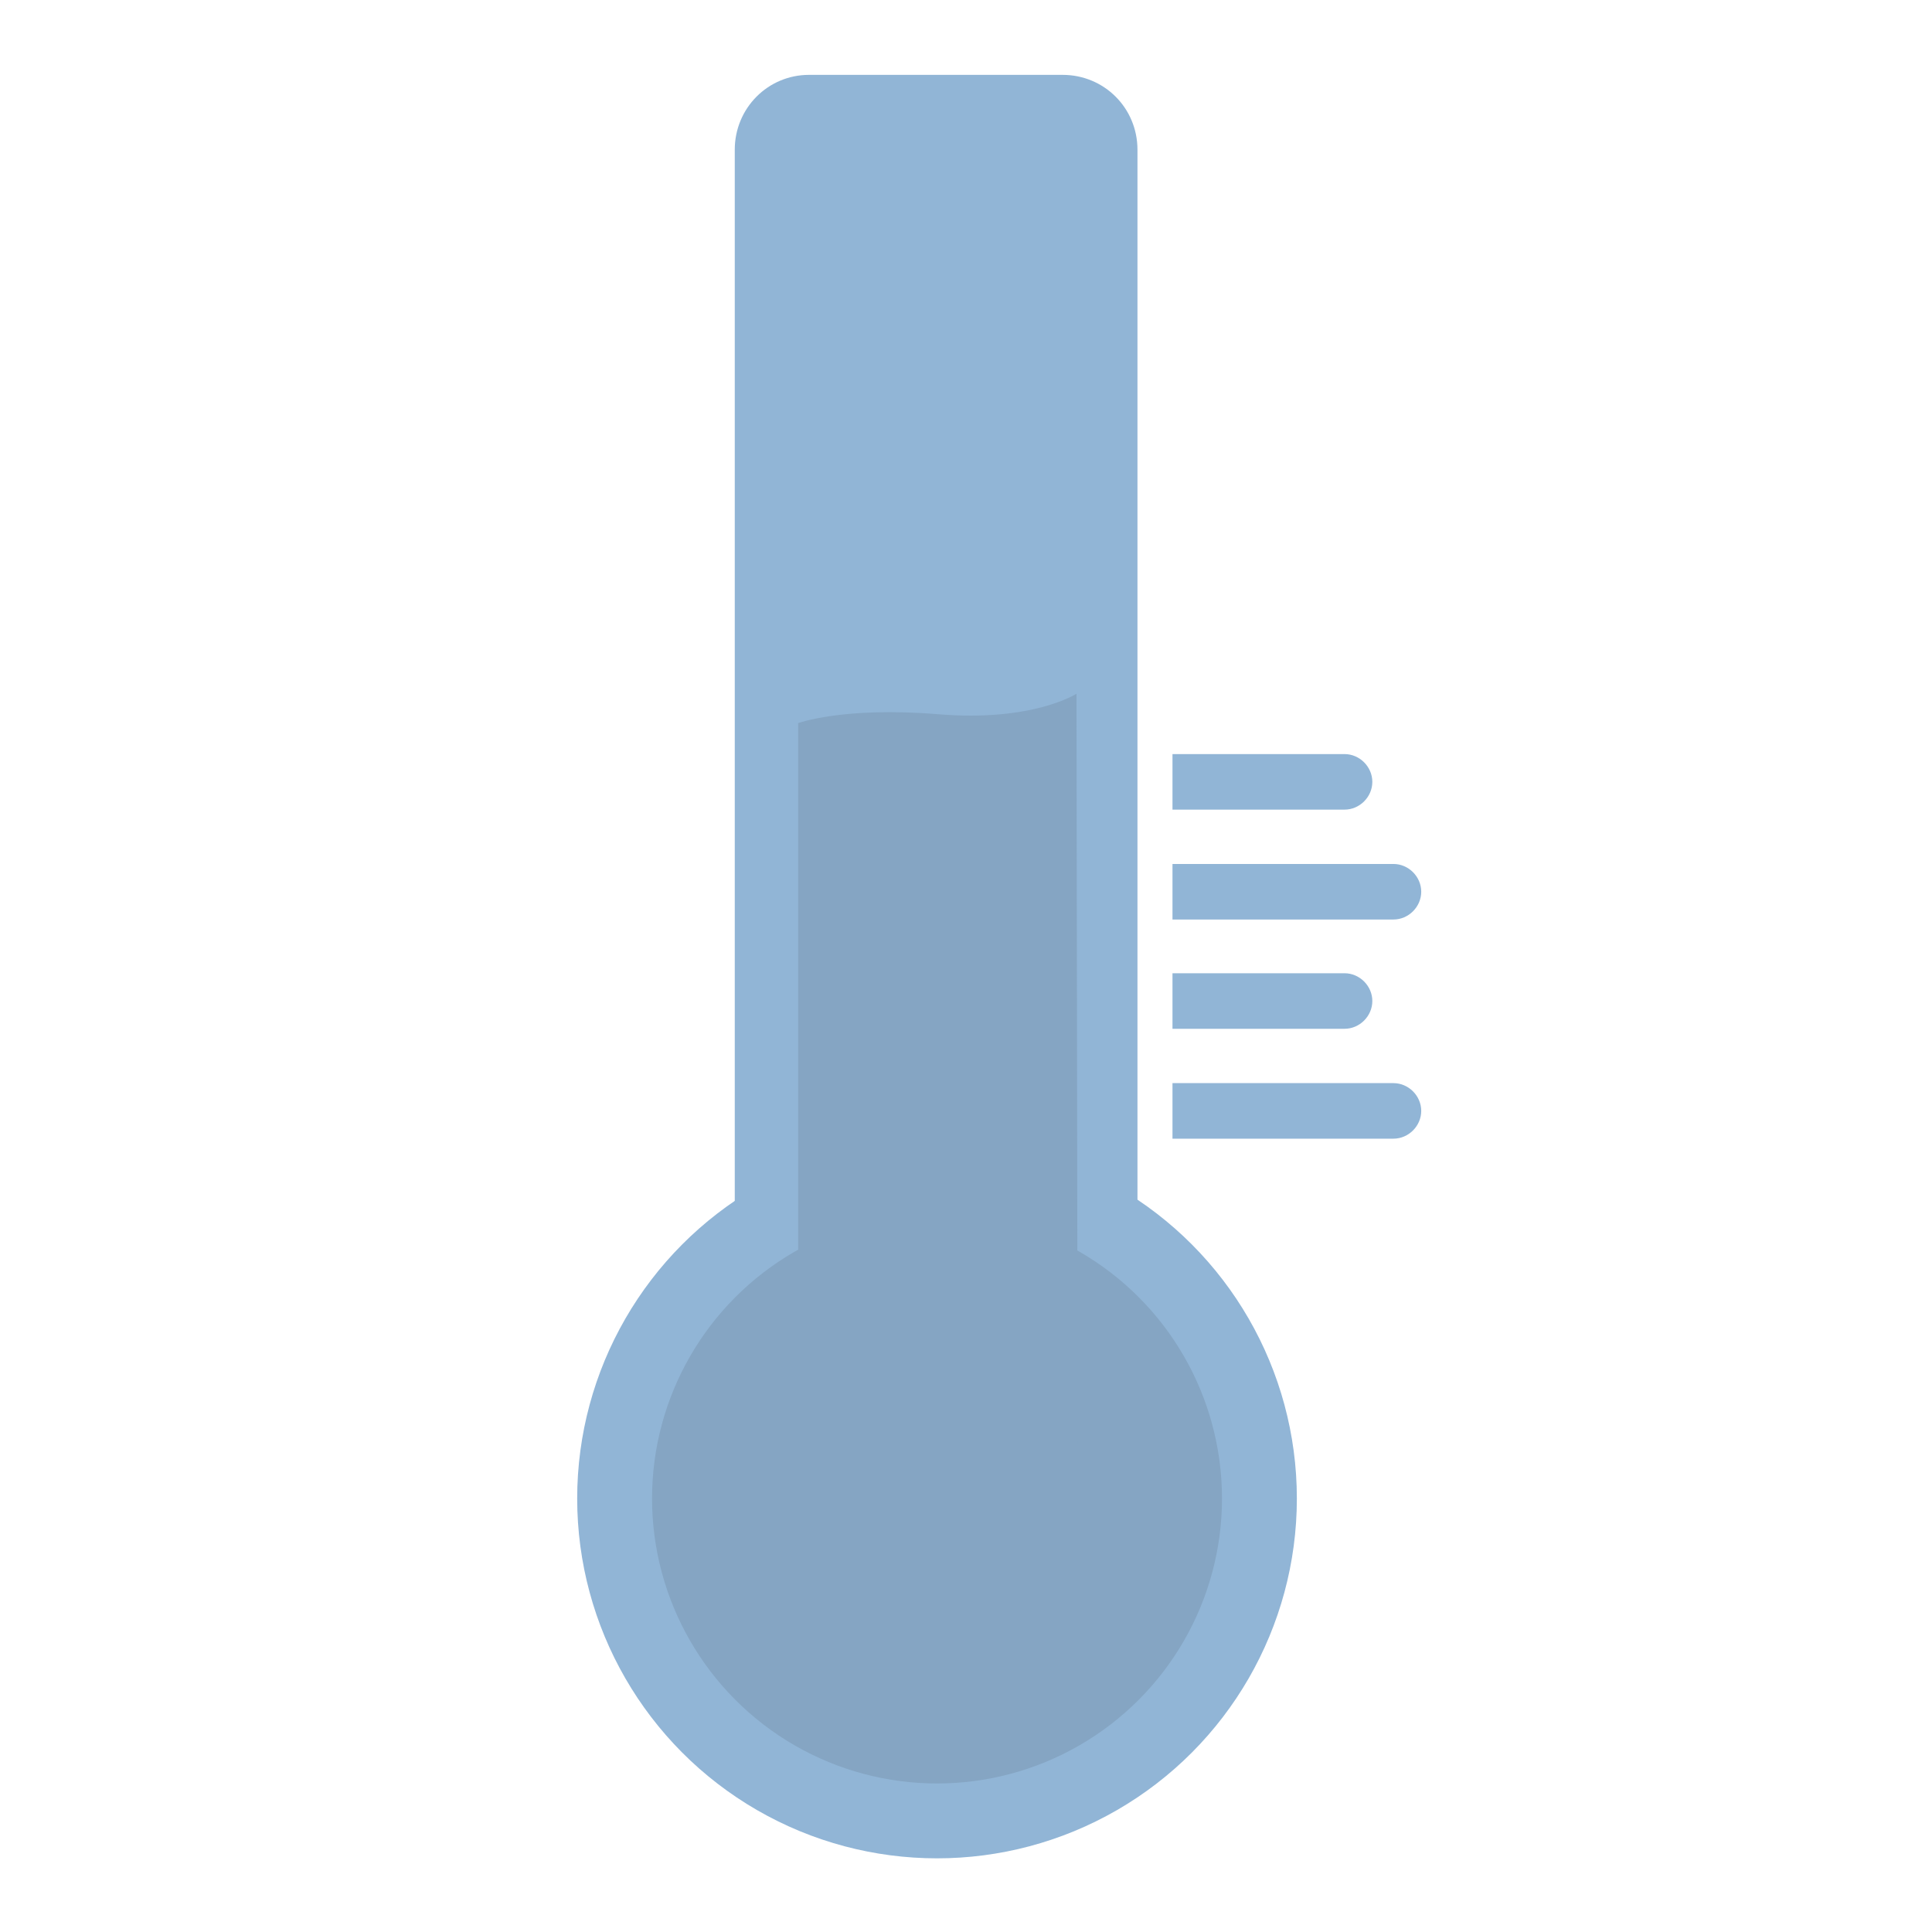 <?xml version="1.0" encoding="UTF-8"?><svg id="Complications" xmlns="http://www.w3.org/2000/svg" viewBox="0 0 32 32"><defs><style>.cls-1{fill:none;}.cls-1,.cls-2,.cls-3{stroke-width:0px;}.cls-2{fill:#85a5c3;}.cls-3{fill:#91b5d6;}</style></defs><rect class="cls-1" width="32" height="32"/><circle id="Ellisse_7" class="cls-3" cx="15.52" cy="24.82" r="5.96"/><path id="Rettangolo_3" class="cls-3" d="M13.41,1.24h4.19c.69,0,1.24.55,1.24,1.24h0v17.74c0,.1-.08.18-.18.18h-6.49V2.48c0-.69.55-1.24,1.23-1.24Z"/><circle id="Ellisse_8" class="cls-2" cx="15.52" cy="24.82" r="4.72"/><path id="Rettangolo_4" class="cls-3" d="M23.54,18.4h0c0,.25-.21.46-.46.46h-3.66v-.92h3.66c.25,0,.46.21.46.46h0Z"/><path id="Rettangolo_7" class="cls-3" d="M23.54,14.77h0c0,.25-.21.46-.46.46h-3.66v-.92h3.66c.25,0,.46.21.46.46h0Z"/><path id="Rettangolo_5" class="cls-3" d="M22.73,16.58h0c0,.25-.21.46-.46.46h-2.85v-.92h2.85c.25,0,.46.21.46.46h0Z"/><path id="Rettangolo_6" class="cls-3" d="M22.73,12.95h0c0,.25-.21.46-.46.46h-2.85v-.92h2.85c.25,0,.46.21.46.46h0Z"/><path id="Tracciato_7" class="cls-2" d="M13.21,11.98s.75-.28,2.33-.15c1.57.13,2.29-.34,2.29-.34l.02,13.03h-4.63v-12.54s0,0,0,0Z"/></svg>